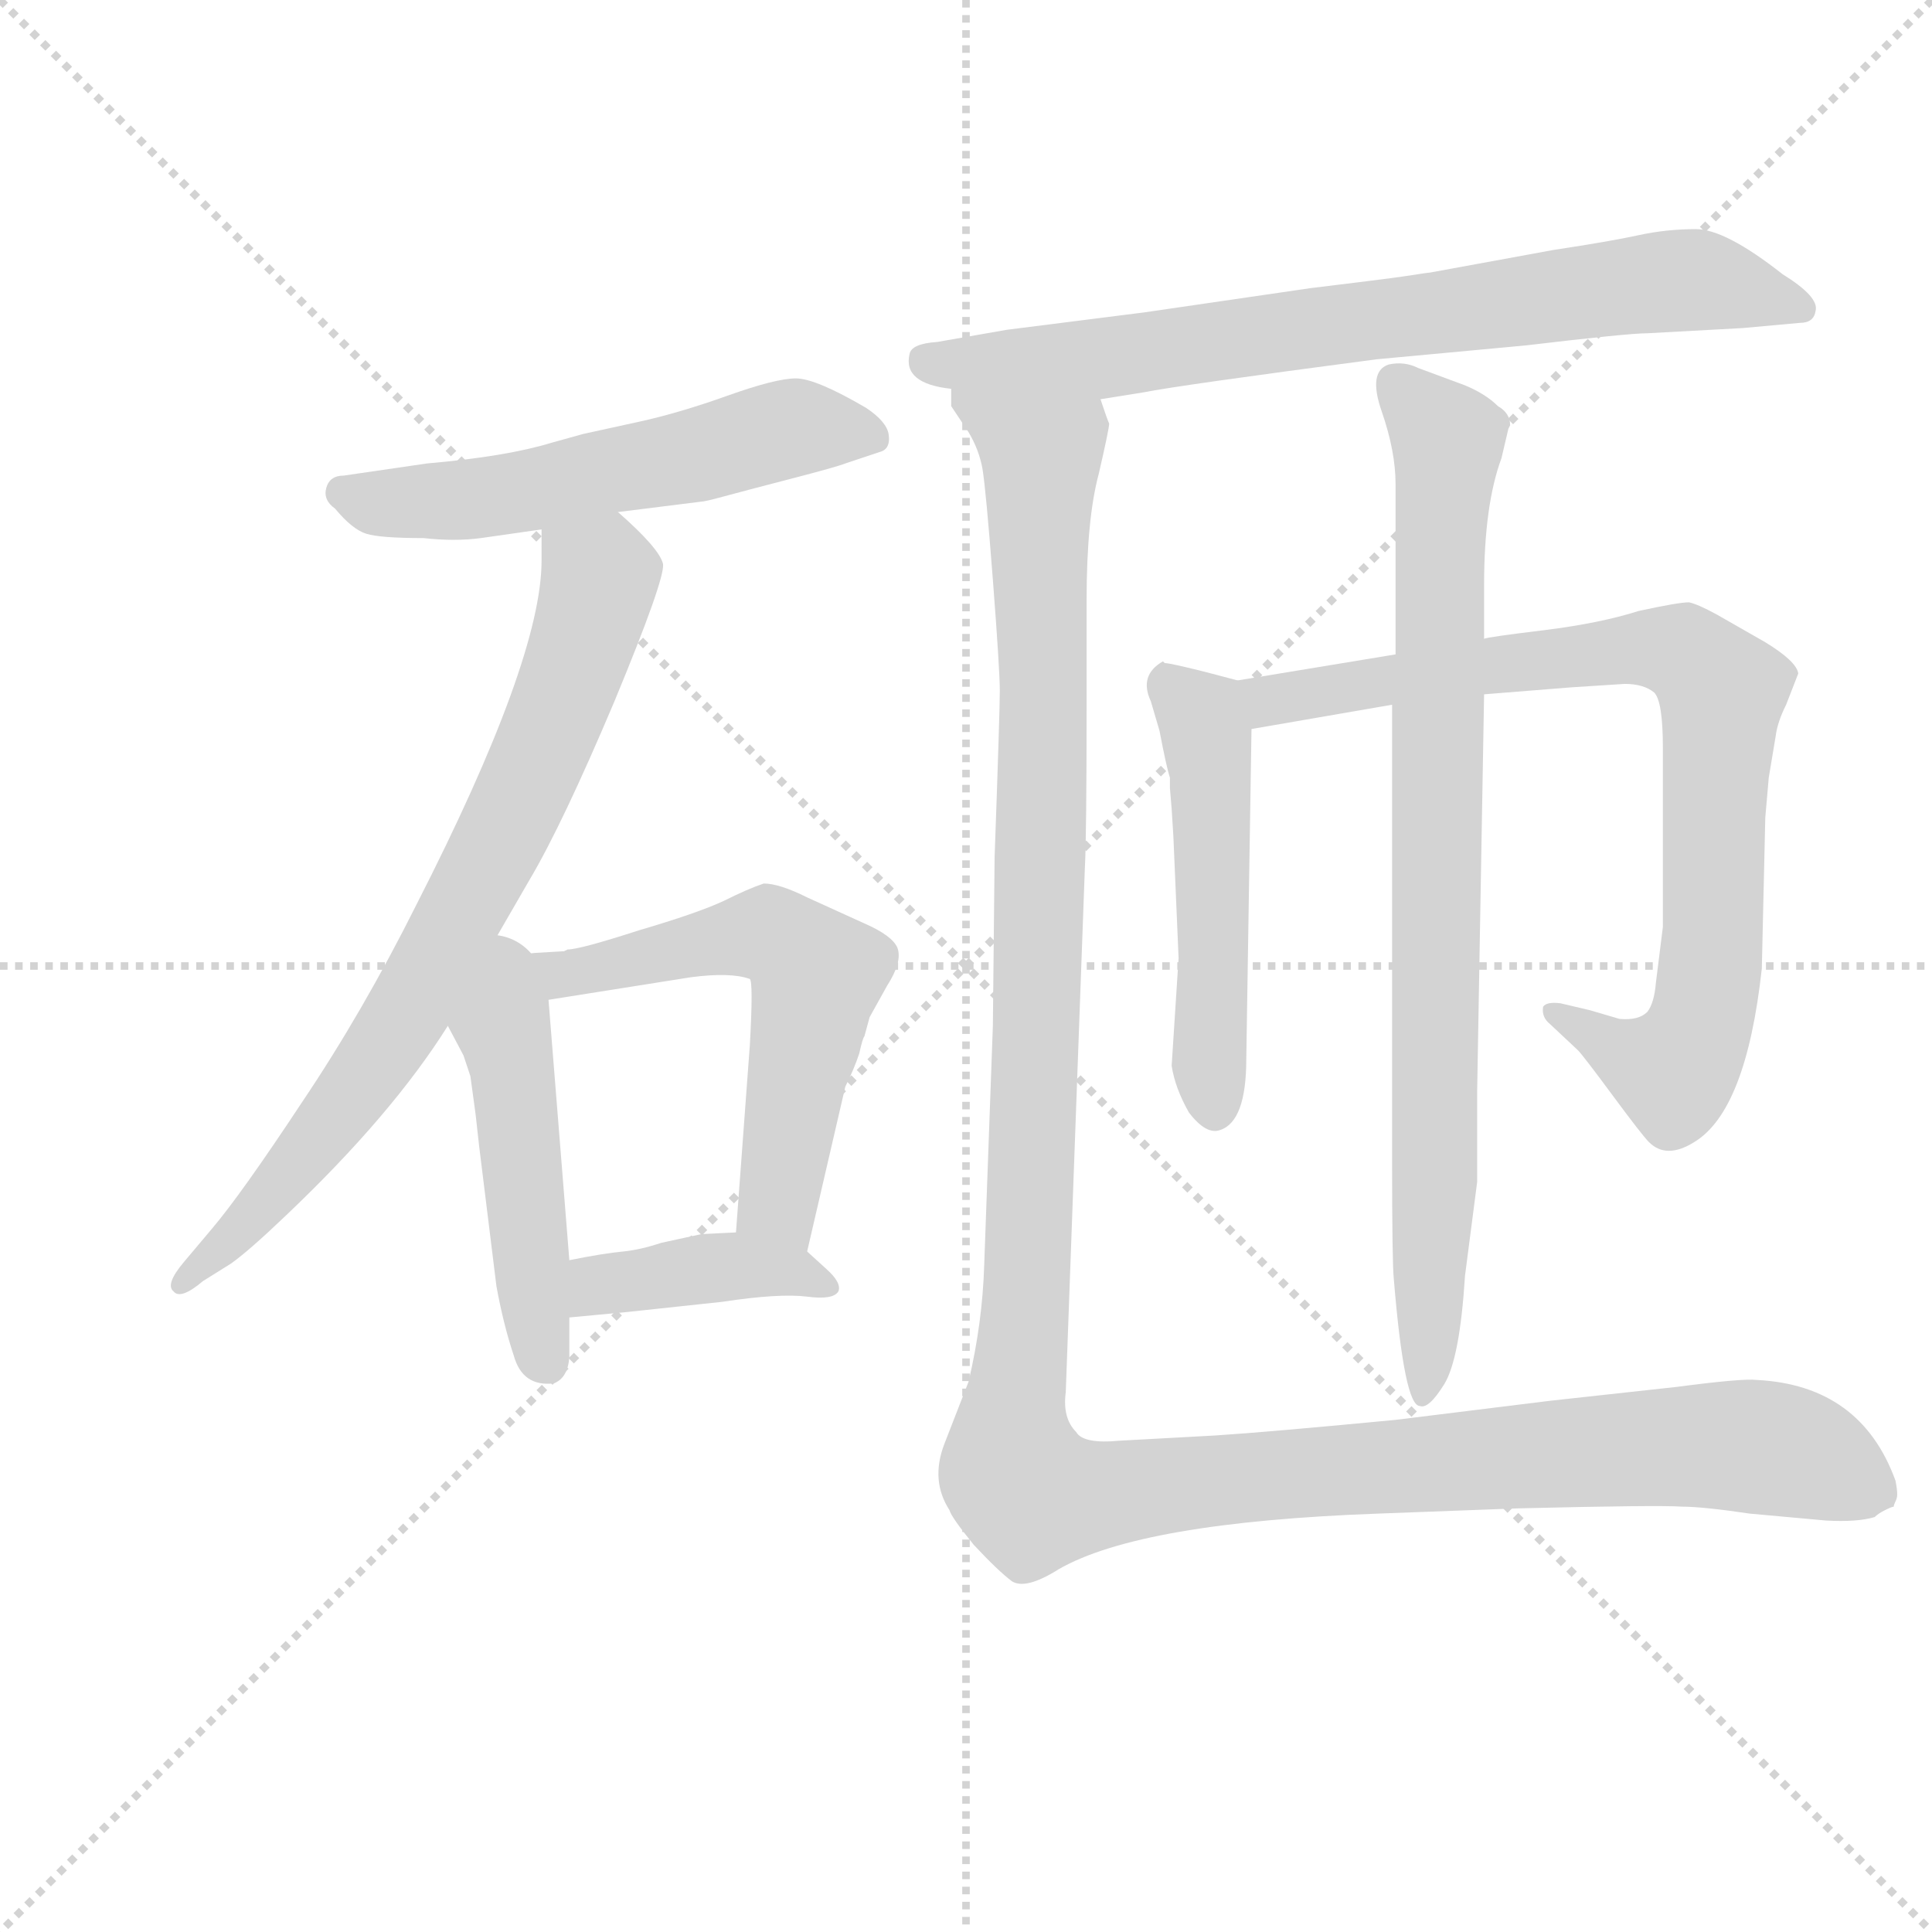 <svg version="1.1" viewBox="0 0 1024 1024" xmlns="http://www.w3.org/2000/svg">
  <g stroke="lightgray" stroke-dasharray="1,1" stroke-width="1" transform="scale(4, 4)">
    <line x1="0" y1="0" x2="256" y2="256"></line>
    <line x1="256" y1="0" x2="0" y2="256"></line>
    <line x1="128" y1="0" x2="128" y2="256"></line>
    <line x1="0" y1="128" x2="256" y2="128"></line>
  </g>
  <g transform="scale(0.92, -0.92) translate(60, -830)">
    <style type="text/css">
      
        @keyframes keyframes0 {
          from {
            stroke: blue;
            stroke-dashoffset: 565;
            stroke-width: 128;
          }
          65% {
            animation-timing-function: step-end;
            stroke: blue;
            stroke-dashoffset: 0;
            stroke-width: 128;
          }
          to {
            stroke: black;
            stroke-width: 1024;
          }
        }
        #make-me-a-hanzi-animation-0 {
          animation: keyframes0 0.71s both;
          animation-delay: 0s;
          animation-timing-function: linear;
        }
      
        @keyframes keyframes1 {
          from {
            stroke: blue;
            stroke-dashoffset: 771;
            stroke-width: 128;
          }
          72% {
            animation-timing-function: step-end;
            stroke: blue;
            stroke-dashoffset: 0;
            stroke-width: 128;
          }
          to {
            stroke: black;
            stroke-width: 1024;
          }
        }
        #make-me-a-hanzi-animation-1 {
          animation: keyframes1 0.877s both;
          animation-delay: 0.71s;
          animation-timing-function: linear;
        }
      
        @keyframes keyframes2 {
          from {
            stroke: blue;
            stroke-dashoffset: 481;
            stroke-width: 128;
          }
          61% {
            animation-timing-function: step-end;
            stroke: blue;
            stroke-dashoffset: 0;
            stroke-width: 128;
          }
          to {
            stroke: black;
            stroke-width: 1024;
          }
        }
        #make-me-a-hanzi-animation-2 {
          animation: keyframes2 0.641s both;
          animation-delay: 1.587s;
          animation-timing-function: linear;
        }
      
        @keyframes keyframes3 {
          from {
            stroke: blue;
            stroke-dashoffset: 608;
            stroke-width: 128;
          }
          66% {
            animation-timing-function: step-end;
            stroke: blue;
            stroke-dashoffset: 0;
            stroke-width: 128;
          }
          to {
            stroke: black;
            stroke-width: 1024;
          }
        }
        #make-me-a-hanzi-animation-3 {
          animation: keyframes3 0.745s both;
          animation-delay: 2.229s;
          animation-timing-function: linear;
        }
      
        @keyframes keyframes4 {
          from {
            stroke: blue;
            stroke-dashoffset: 405;
            stroke-width: 128;
          }
          57% {
            animation-timing-function: step-end;
            stroke: blue;
            stroke-dashoffset: 0;
            stroke-width: 128;
          }
          to {
            stroke: black;
            stroke-width: 1024;
          }
        }
        #make-me-a-hanzi-animation-4 {
          animation: keyframes4 0.58s both;
          animation-delay: 2.973s;
          animation-timing-function: linear;
        }
      
        @keyframes keyframes5 {
          from {
            stroke: blue;
            stroke-dashoffset: 764;
            stroke-width: 128;
          }
          71% {
            animation-timing-function: step-end;
            stroke: blue;
            stroke-dashoffset: 0;
            stroke-width: 128;
          }
          to {
            stroke: black;
            stroke-width: 1024;
          }
        }
        #make-me-a-hanzi-animation-5 {
          animation: keyframes5 0.872s both;
          animation-delay: 3.553s;
          animation-timing-function: linear;
        }
      
        @keyframes keyframes6 {
          from {
            stroke: blue;
            stroke-dashoffset: 520;
            stroke-width: 128;
          }
          63% {
            animation-timing-function: step-end;
            stroke: blue;
            stroke-dashoffset: 0;
            stroke-width: 128;
          }
          to {
            stroke: black;
            stroke-width: 1024;
          }
        }
        #make-me-a-hanzi-animation-6 {
          animation: keyframes6 0.673s both;
          animation-delay: 4.425s;
          animation-timing-function: linear;
        }
      
        @keyframes keyframes7 {
          from {
            stroke: blue;
            stroke-dashoffset: 840;
            stroke-width: 128;
          }
          73% {
            animation-timing-function: step-end;
            stroke: blue;
            stroke-dashoffset: 0;
            stroke-width: 128;
          }
          to {
            stroke: black;
            stroke-width: 1024;
          }
        }
        #make-me-a-hanzi-animation-7 {
          animation: keyframes7 0.934s both;
          animation-delay: 5.098s;
          animation-timing-function: linear;
        }
      
        @keyframes keyframes8 {
          from {
            stroke: blue;
            stroke-dashoffset: 851;
            stroke-width: 128;
          }
          73% {
            animation-timing-function: step-end;
            stroke: blue;
            stroke-dashoffset: 0;
            stroke-width: 128;
          }
          to {
            stroke: black;
            stroke-width: 1024;
          }
        }
        #make-me-a-hanzi-animation-8 {
          animation: keyframes8 0.943s both;
          animation-delay: 6.032s;
          animation-timing-function: linear;
        }
      
        @keyframes keyframes9 {
          from {
            stroke: blue;
            stroke-dashoffset: 1421;
            stroke-width: 128;
          }
          82% {
            animation-timing-function: step-end;
            stroke: blue;
            stroke-dashoffset: 0;
            stroke-width: 128;
          }
          to {
            stroke: black;
            stroke-width: 1024;
          }
        }
        #make-me-a-hanzi-animation-9 {
          animation: keyframes9 1.406s both;
          animation-delay: 6.974s;
          animation-timing-function: linear;
        }
      
    </style>
    
      <path d="M 296 535 L 344 541 Q 346 541 357 544 Q 368 547 395 554 Q 422 561 427 563 L 448 570 Q 453 572 452 579.5 Q 451 587 439 595 Q 410 612 398.5 612 Q 387 612 359 602 Q 331 592 308 587 L 276 580 L 258 575 Q 232 567 186 563 L 138 556 Q 130 556 128 549 Q 126 542 133 537 Q 143 525 151 522.5 Q 159 520 184 520 Q 202 518 217 520 L 252 525 L 296 535 Z" fill="lightgray"></path>
    
      <path d="M 219 278 L 245 323 Q 264 355 294 426 Q 323 496 322 505 Q 320 514 296 535 C 274 555 252 555 252 525 L 252 507 Q 252 450 180 309 Q 149 247 114 195 Q 79 142 62 122 L 46 103 Q 35 90 40 86 Q 44 81 57 92 L 73 102 Q 83 109 105 130 Q 166 188 198 239 L 219 278 Z" fill="lightgray"></path>
    
      <path d="M 198 239 L 207 222 L 211 210 L 214 188 L 216 170 L 226 89 Q 230 67 236 49 Q 241 31 259 33 Q 267 36 268 48 L 268 71 L 268 104 L 256 254 C 251 316 169 294 198 239 Z" fill="lightgray"></path>
    
      <path d="M 405 109 L 427 204 Q 432 214 435 223 Q 437 232 438 233 L 441 244 L 451 262 Q 460 276 457 284 Q 454 291 438 298 L 405 313 Q 389 321 380 321 Q 371 318 357 311 Q 342 304 308 294 Q 274 283 267 283 L 265 282 L 248 281 Q 230 279 219 278 C 189 275 226 249 256 254 L 338 267 Q 361 270 372 266 Q 374 264 372 228 L 364 120 C 362 90 398 80 405 109 Z" fill="lightgray"></path>
    
      <path d="M 268 71 L 300 74 L 356 80 Q 389 85 405 83 Q 420 81 423 86 Q 425 91 416 99 L 405 109 C 391 121 391 121 364 120 L 344 119 L 321 114 Q 309 110 299 109 Q 288 108 268 104 C 239 98 238 68 268 71 Z" fill="lightgray"></path>
    
      <path d="M 764 673 Q 763 673 753.5 671.5 Q 744 670 723.5 667.5 Q 703 665 695 664 L 599 650 L 520 640 L 480 633 Q 465 632 464 626 Q 460 609 488 606 L 574 600 L 599 604 Q 619 608 733 623 L 819 631 Q 878 638 889 638 L 944 641 L 977 644 Q 985 644 986 651 Q 988 659 967 672 Q 934 698 917 698 Q 900 698 884 694.5 Q 868 691 835 686 L 764 673 Z" fill="lightgray"></path>
    
      <path d="M 616 348 L 619 278 L 615 216 Q 617 203 625 189 Q 635 176 643 179 Q 658 184 658 220 L 661 410 C 661 436 661 436 653 438 L 634 443 Q 614 448 611 448 L 610 449 Q 596 441 603 426 L 608 409 Q 612 388 614 382 L 614 376 L 615 364 L 616 348 Z" fill="lightgray"></path>
    
      <path d="M 661 410 L 742 424 L 795 430 L 845 434 L 876 436 Q 887 436 893 431 Q 898 426 898 399 L 898 296 L 894 264 Q 893 252 889 247 Q 884 242 873 243 L 856 248 L 839 252 Q 831 253 829 250 Q 828 244 833 240 L 849 225 Q 852 222 869 199 Q 886 176 890 172 Q 900 162 916 172 Q 946 190 955 272 L 957 359 L 959 382 L 963 406 Q 964 414 969 424 L 976 442 Q 975 449 957 460 L 929 476 Q 918 482 913 483 Q 907 483 884 478 Q 862 471 830 467 Q 797 463 795 462 L 744 453 L 653 438 C 623 433 631 405 661 410 Z" fill="lightgray"></path>
    
      <path d="M 742 424 L 742 162 Q 742 102 743 93 Q 749 20 758 20 Q 763 18 772 32.5 Q 781 47 784 95 L 791 149 L 791 201 L 795 430 L 795 462 L 795 493 Q 795 539 805 566 L 809 583 L 810 585 Q 810 592 803 596 Q 796 603 784 608 L 757 618 Q 749 622 740 620 Q 728 616 736 593 Q 744 570 744 551 L 744 453 L 742 424 Z" fill="lightgray"></path>
    
      <path d="M 488 606 L 488 596 L 498 581 Q 504 571 506 560 Q 508 548 512 496 Q 516 444 516 432 Q 516 420 513 336 L 512 239 L 507 101 Q 506 68 498 34 L 484 -2 Q 476 -23 487 -40 Q 488 -44 501 -60 Q 515 -75 523 -81 Q 531 -86 550 -74 Q 597 -47 734 -42 L 814 -39 Q 896 -37 909 -38 Q 921 -38 948 -42 L 992 -46 Q 1010 -47 1020 -44 Q 1022 -42 1026 -40 Q 1030 -38 1031 -38 Q 1031 -37 1032 -35 Q 1033 -33 1033 -31 Q 1033 -28 1032 -23 Q 1012 32 952 35 Q 944 36 906 31 L 833 23 L 744 12 Q 671 5 640 3 L 585 0 Q 564 -2 560 5 Q 552 13 554 28 L 565 330 Q 566 348 566 425 L 566 484 Q 566 531 573 557 Q 579 583 579 586 Q 578 588 574 600 C 574 630 476 634 488 606 Z" fill="lightgray"></path>
    
    
      <clipPath id="make-me-a-hanzi-clip-0">
        <path d="M 296 535 L 344 541 Q 346 541 357 544 Q 368 547 395 554 Q 422 561 427 563 L 448 570 Q 453 572 452 579.5 Q 451 587 439 595 Q 410 612 398.5 612 Q 387 612 359 602 Q 331 592 308 587 L 276 580 L 258 575 Q 232 567 186 563 L 138 556 Q 130 556 128 549 Q 126 542 133 537 Q 143 525 151 522.5 Q 159 520 184 520 Q 202 518 217 520 L 252 525 L 296 535 Z"></path>
      </clipPath>
      <path clip-path="url(#make-me-a-hanzi-clip-0)" d="M 138 546 L 156 540 L 220 543 L 389 582 L 441 579" fill="none" id="make-me-a-hanzi-animation-0" stroke-dasharray="437 874" stroke-linecap="round"></path>
    
      <clipPath id="make-me-a-hanzi-clip-1">
        <path d="M 219 278 L 245 323 Q 264 355 294 426 Q 323 496 322 505 Q 320 514 296 535 C 274 555 252 555 252 525 L 252 507 Q 252 450 180 309 Q 149 247 114 195 Q 79 142 62 122 L 46 103 Q 35 90 40 86 Q 44 81 57 92 L 73 102 Q 83 109 105 130 Q 166 188 198 239 L 219 278 Z"></path>
      </clipPath>
      <path clip-path="url(#make-me-a-hanzi-clip-1)" d="M 261 521 L 285 497 L 283 484 L 225 340 L 181 257 L 134 187 L 79 121 L 43 89" fill="none" id="make-me-a-hanzi-animation-1" stroke-dasharray="643 1286" stroke-linecap="round"></path>
    
      <clipPath id="make-me-a-hanzi-clip-2">
        <path d="M 198 239 L 207 222 L 211 210 L 214 188 L 216 170 L 226 89 Q 230 67 236 49 Q 241 31 259 33 Q 267 36 268 48 L 268 71 L 268 104 L 256 254 C 251 316 169 294 198 239 Z"></path>
      </clipPath>
      <path clip-path="url(#make-me-a-hanzi-clip-2)" d="M 221 268 L 235 215 L 254 46" fill="none" id="make-me-a-hanzi-animation-2" stroke-dasharray="353 706" stroke-linecap="round"></path>
    
      <clipPath id="make-me-a-hanzi-clip-3">
        <path d="M 405 109 L 427 204 Q 432 214 435 223 Q 437 232 438 233 L 441 244 L 451 262 Q 460 276 457 284 Q 454 291 438 298 L 405 313 Q 389 321 380 321 Q 371 318 357 311 Q 342 304 308 294 Q 274 283 267 283 L 265 282 L 248 281 Q 230 279 219 278 C 189 275 226 249 256 254 L 338 267 Q 361 270 372 266 Q 374 264 372 228 L 364 120 C 362 90 398 80 405 109 Z"></path>
      </clipPath>
      <path clip-path="url(#make-me-a-hanzi-clip-3)" d="M 226 275 L 262 268 L 373 292 L 398 283 L 411 267 L 388 141 L 400 117" fill="none" id="make-me-a-hanzi-animation-3" stroke-dasharray="480 960" stroke-linecap="round"></path>
    
      <clipPath id="make-me-a-hanzi-clip-4">
        <path d="M 268 71 L 300 74 L 356 80 Q 389 85 405 83 Q 420 81 423 86 Q 425 91 416 99 L 405 109 C 391 121 391 121 364 120 L 344 119 L 321 114 Q 309 110 299 109 Q 288 108 268 104 C 239 98 238 68 268 71 Z"></path>
      </clipPath>
      <path clip-path="url(#make-me-a-hanzi-clip-4)" d="M 273 77 L 293 91 L 342 99 L 381 100 L 416 91" fill="none" id="make-me-a-hanzi-animation-4" stroke-dasharray="277 554" stroke-linecap="round"></path>
    
      <clipPath id="make-me-a-hanzi-clip-5">
        <path d="M 764 673 Q 763 673 753.5 671.5 Q 744 670 723.5 667.5 Q 703 665 695 664 L 599 650 L 520 640 L 480 633 Q 465 632 464 626 Q 460 609 488 606 L 574 600 L 599 604 Q 619 608 733 623 L 819 631 Q 878 638 889 638 L 944 641 L 977 644 Q 985 644 986 651 Q 988 659 967 672 Q 934 698 917 698 Q 900 698 884 694.5 Q 868 691 835 686 L 764 673 Z"></path>
      </clipPath>
      <path clip-path="url(#make-me-a-hanzi-clip-5)" d="M 474 621 L 589 625 L 912 669 L 977 653" fill="none" id="make-me-a-hanzi-animation-5" stroke-dasharray="636 1272" stroke-linecap="round"></path>
    
      <clipPath id="make-me-a-hanzi-clip-6">
        <path d="M 616 348 L 619 278 L 615 216 Q 617 203 625 189 Q 635 176 643 179 Q 658 184 658 220 L 661 410 C 661 436 661 436 653 438 L 634 443 Q 614 448 611 448 L 610 449 Q 596 441 603 426 L 608 409 Q 612 388 614 382 L 614 376 L 615 364 L 616 348 Z"></path>
      </clipPath>
      <path clip-path="url(#make-me-a-hanzi-clip-6)" d="M 606 444 L 632 417 L 636 402 L 640 191" fill="none" id="make-me-a-hanzi-animation-6" stroke-dasharray="392 784" stroke-linecap="round"></path>
    
      <clipPath id="make-me-a-hanzi-clip-7">
        <path d="M 661 410 L 742 424 L 795 430 L 845 434 L 876 436 Q 887 436 893 431 Q 898 426 898 399 L 898 296 L 894 264 Q 893 252 889 247 Q 884 242 873 243 L 856 248 L 839 252 Q 831 253 829 250 Q 828 244 833 240 L 849 225 Q 852 222 869 199 Q 886 176 890 172 Q 900 162 916 172 Q 946 190 955 272 L 957 359 L 959 382 L 963 406 Q 964 414 969 424 L 976 442 Q 975 449 957 460 L 929 476 Q 918 482 913 483 Q 907 483 884 478 Q 862 471 830 467 Q 797 463 795 462 L 744 453 L 653 438 C 623 433 631 405 661 410 Z"></path>
      </clipPath>
      <path clip-path="url(#make-me-a-hanzi-clip-7)" d="M 662 433 L 671 426 L 884 456 L 901 456 L 919 447 L 932 432 L 925 265 L 916 230 L 902 213 L 835 247" fill="none" id="make-me-a-hanzi-animation-7" stroke-dasharray="712 1424" stroke-linecap="round"></path>
    
      <clipPath id="make-me-a-hanzi-clip-8">
        <path d="M 742 424 L 742 162 Q 742 102 743 93 Q 749 20 758 20 Q 763 18 772 32.5 Q 781 47 784 95 L 791 149 L 791 201 L 795 430 L 795 462 L 795 493 Q 795 539 805 566 L 809 583 L 810 585 Q 810 592 803 596 Q 796 603 784 608 L 757 618 Q 749 622 740 620 Q 728 616 736 593 Q 744 570 744 551 L 744 453 L 742 424 Z"></path>
      </clipPath>
      <path clip-path="url(#make-me-a-hanzi-clip-8)" d="M 745 609 L 774 577 L 767 156 L 759 25" fill="none" id="make-me-a-hanzi-animation-8" stroke-dasharray="723 1446" stroke-linecap="round"></path>
    
      <clipPath id="make-me-a-hanzi-clip-9">
        <path d="M 488 606 L 488 596 L 498 581 Q 504 571 506 560 Q 508 548 512 496 Q 516 444 516 432 Q 516 420 513 336 L 512 239 L 507 101 Q 506 68 498 34 L 484 -2 Q 476 -23 487 -40 Q 488 -44 501 -60 Q 515 -75 523 -81 Q 531 -86 550 -74 Q 597 -47 734 -42 L 814 -39 Q 896 -37 909 -38 Q 921 -38 948 -42 L 992 -46 Q 1010 -47 1020 -44 Q 1022 -42 1026 -40 Q 1030 -38 1031 -38 Q 1031 -37 1032 -35 Q 1033 -33 1033 -31 Q 1033 -28 1032 -23 Q 1012 32 952 35 Q 944 36 906 31 L 833 23 L 744 12 Q 671 5 640 3 L 585 0 Q 564 -2 560 5 Q 552 13 554 28 L 565 330 Q 566 348 566 425 L 566 484 Q 566 531 573 557 Q 579 583 579 586 Q 578 588 574 600 C 574 630 476 634 488 606 Z"></path>
      </clipPath>
      <path clip-path="url(#make-me-a-hanzi-clip-9)" d="M 495 601 L 540 568 L 542 413 L 534 132 L 522 4 L 530 -27 L 535 -32 L 563 -33 L 921 -2 L 966 -5 L 1010 -24 L 1024 -18 L 1024 -28" fill="none" id="make-me-a-hanzi-animation-9" stroke-dasharray="1293 2586" stroke-linecap="round"></path>
    
  </g>
</svg>